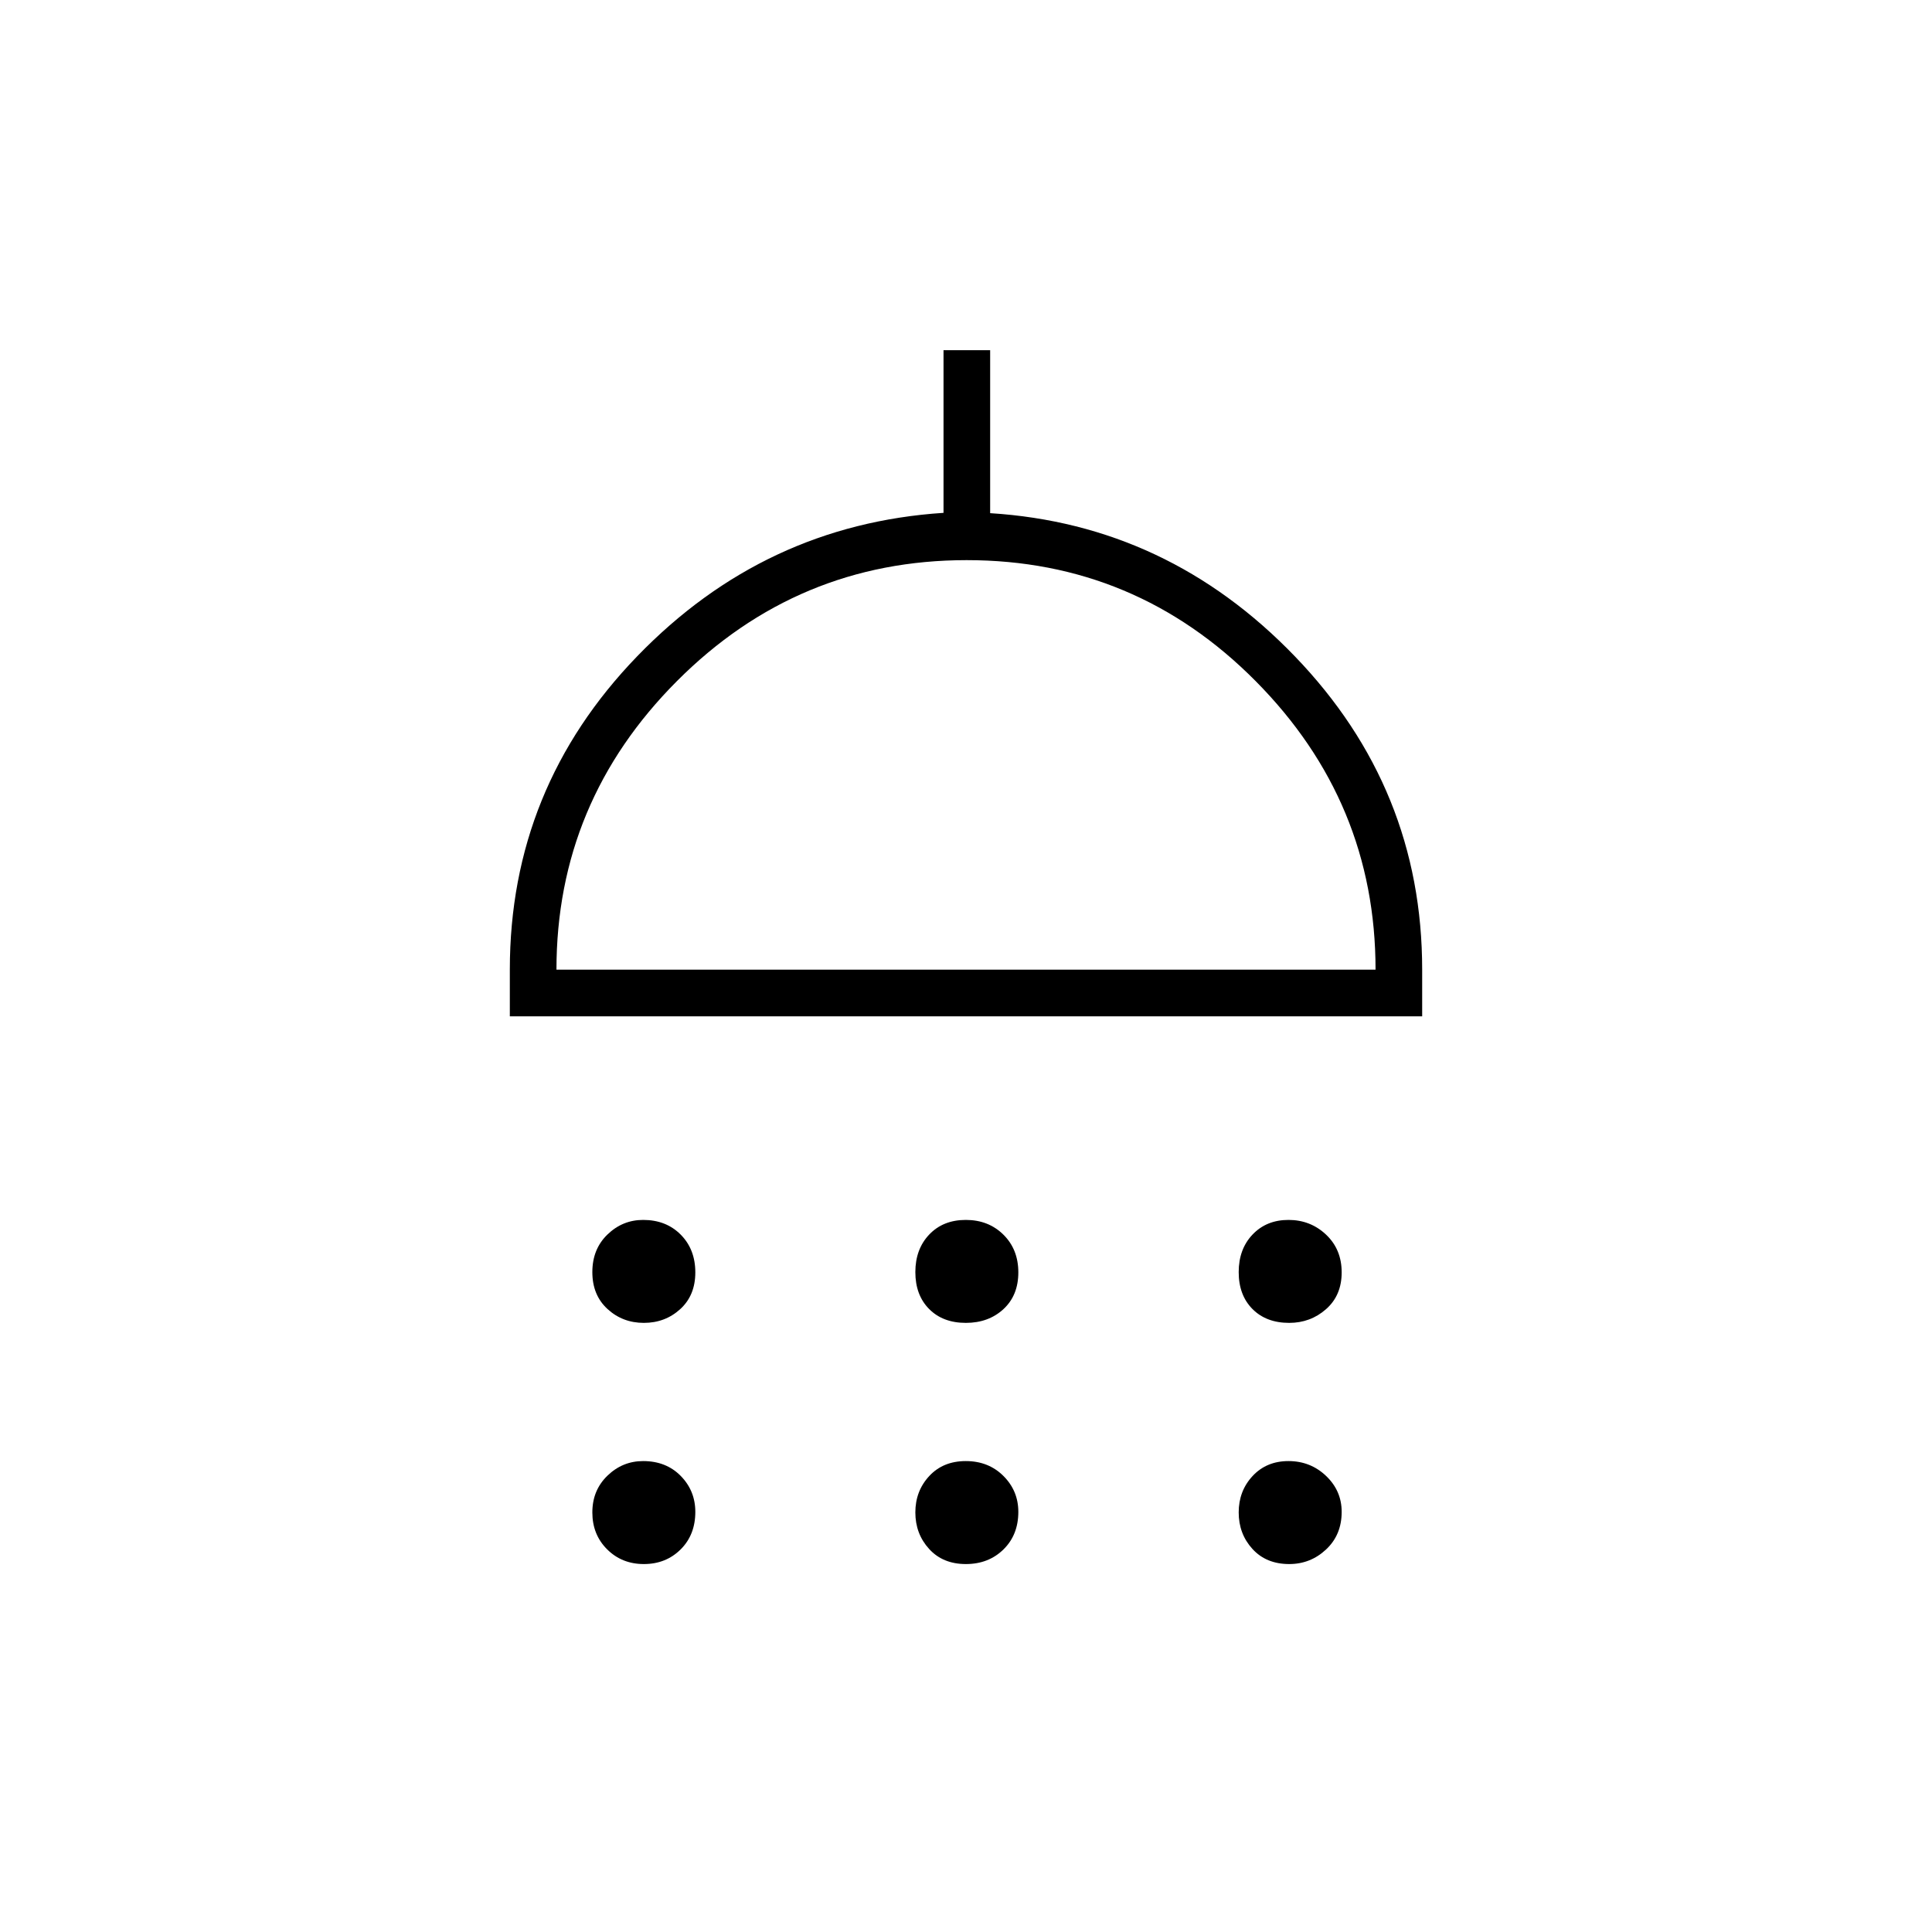 <svg xmlns="http://www.w3.org/2000/svg" height="40" viewBox="0 -960 960 960" width="40"><path d="M319.93-302.67q-10.57 0-18.08-6.9-7.52-6.9-7.52-18.33 0-11.43 7.51-18.68 7.5-7.25 17.73-7.25 11.43 0 18.68 7.32t7.25 18.75q0 11.43-7.5 18.26-7.51 6.83-18.07 6.83Zm160 0q-11.43 0-18.26-6.9-6.84-6.9-6.84-18.33 0-11.43 6.91-18.68 6.9-7.25 18.16-7.25 11.27 0 18.68 7.32 7.42 7.32 7.42 18.75t-7.4 18.26q-7.41 6.83-18.67 6.83Zm160.67 0q-11.43 0-18.27-6.9-6.83-6.9-6.83-18.33 0-11.43 6.9-18.68 6.91-7.25 17.84-7.25t18.68 7.32q7.75 7.32 7.75 18.75t-7.75 18.26q-7.74 6.83-18.32 6.83ZM253.33-455v-23.17q0-90.21 63.25-155.69 63.25-65.47 152.25-71.31V-786H492v80.99q88.25 5.53 151.46 71.19 63.21 65.65 63.21 155.65V-455H253.33Zm23.17-23.17h407q0-83.33-59.59-143.41-59.58-60.09-143.58-60.09-84 0-143.91 60.05-59.92 60.04-59.92 143.45Zm43.43 295.34q-10.93 0-18.26-7.32-7.34-7.32-7.34-18.34 0-11.01 7.51-18.26 7.5-7.25 17.73-7.25 11.43 0 18.68 7.38 7.25 7.39 7.25 17.86 0 11.43-7.32 18.68t-18.25 7.25Zm160 0q-11.43 0-18.26-7.51-6.84-7.5-6.84-18.15 0-10.65 6.91-18.08 6.9-7.43 18.16-7.43 11.27 0 18.68 7.38 7.42 7.39 7.42 17.86 0 11.43-7.4 18.68-7.41 7.25-18.67 7.25Zm160.67 0q-11.43 0-18.27-7.51-6.83-7.5-6.83-18.15 0-10.65 6.9-18.08 6.91-7.43 17.84-7.43t18.68 7.38q7.75 7.39 7.75 17.86 0 11.43-7.75 18.68-7.74 7.25-18.32 7.25ZM480-478.17Z"/></svg>